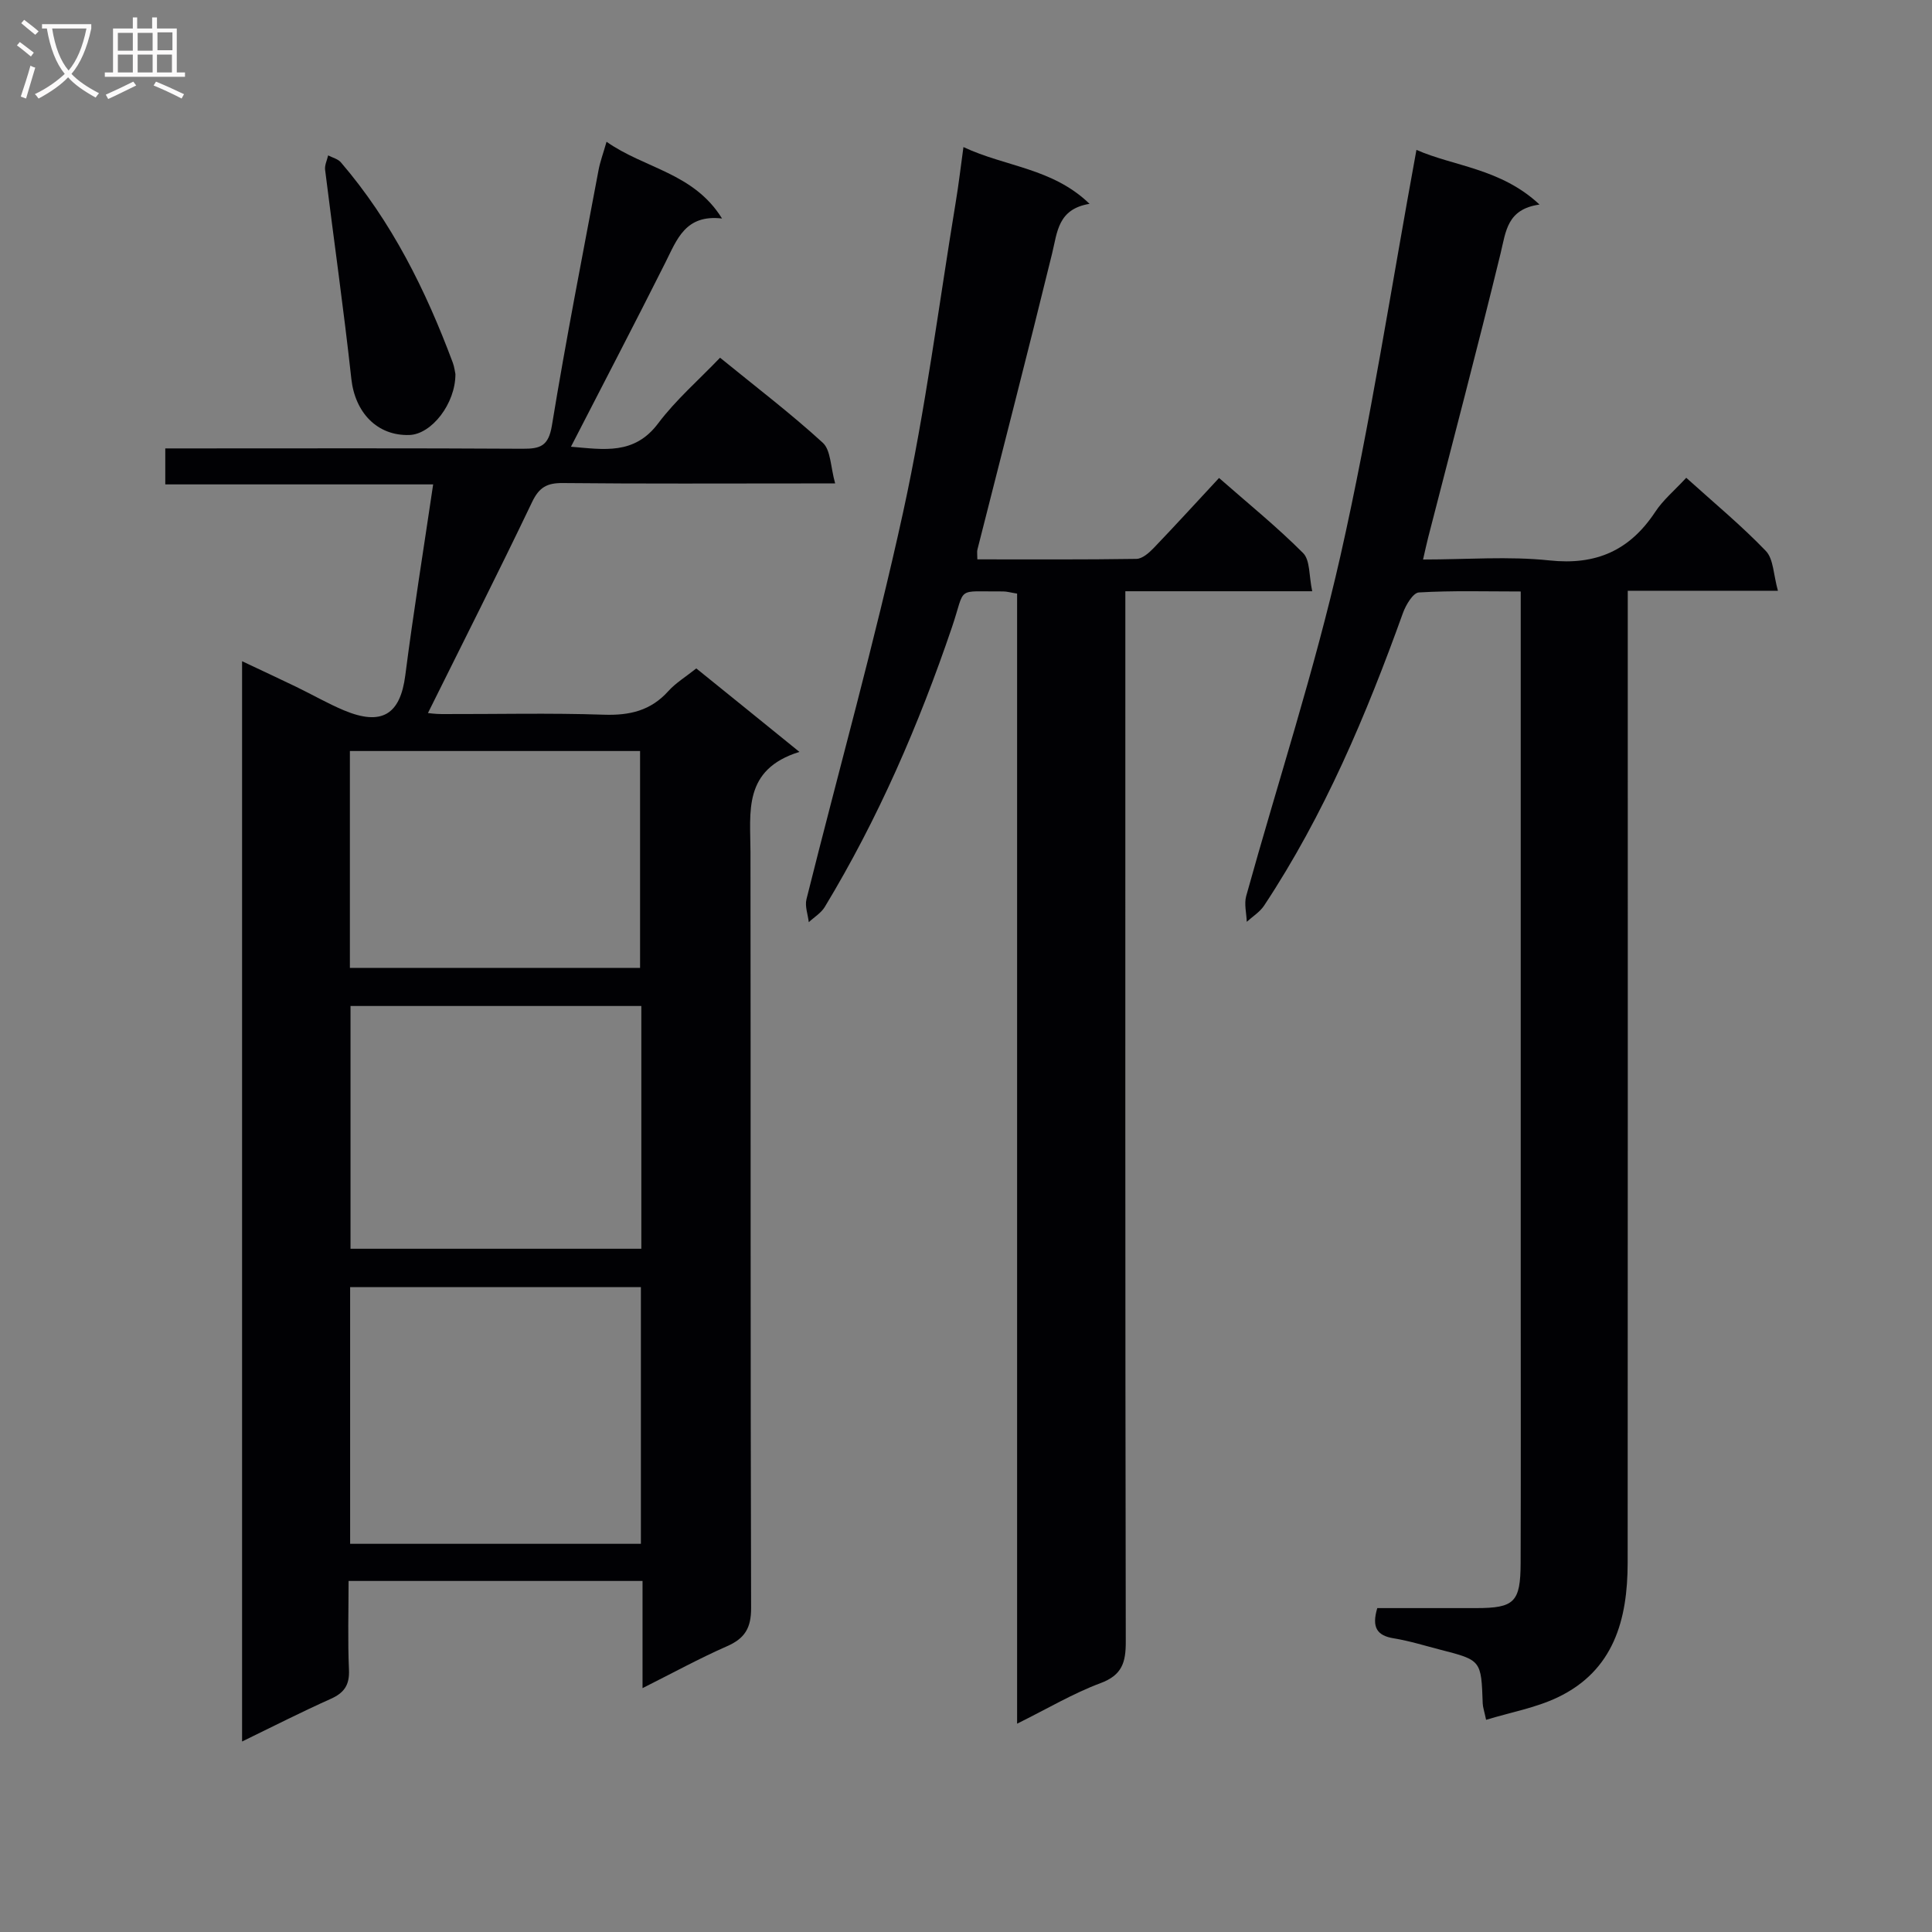 <svg enable-background="new 0 0 400 400" viewBox="0 0 400 400" xmlns="http://www.w3.org/2000/svg"><rect x="0" y="0" width="400" height="400" fill="#808080" stroke="none"/><g fill="#010104"><path d="m165.51 155.67c-11.75 3.65-10.14 12.45-10.13 20.76.06 52.16-.02 104.32.13 156.49.01 4.13-1.29 6.29-4.98 7.91-5.72 2.51-11.22 5.53-17.5 8.68 0-7.77 0-14.83 0-22.19-20.4 0-40.3 0-60.86 0 0 6.18-.19 12.3.08 18.4.14 3.17-1.01 4.78-3.81 6.03-6.01 2.68-11.87 5.68-18.32 8.81 0-74.82 0-148.89 0-223.66 3.89 1.84 7.57 3.54 11.21 5.3 3.3 1.6 6.49 3.44 9.86 4.86 7.87 3.3 11.68.86 12.72-7.23 1.67-12.99 3.76-25.93 5.77-39.54-18.48 0-36.83 0-55.46 0 0-2.71 0-4.77 0-7.45h5.45c22.83 0 45.66-.07 68.49.07 3.7.02 5.4-.53 6.11-4.83 2.89-17.67 6.35-35.25 9.65-52.85.32-1.73.95-3.4 1.66-5.88 7.92 5.58 18.02 6.4 23.91 15.89-7.6-.89-9.33 4.34-11.73 9.12-6.33 12.61-12.86 25.11-19.55 38.13 6.84.57 13.11 1.74 18.05-4.83 3.67-4.88 8.39-8.97 12.82-13.6 7.51 6.12 14.67 11.57 21.27 17.61 1.67 1.53 1.59 4.97 2.56 8.42-2.85 0-4.62 0-6.4 0-16.67 0-33.33.09-50-.08-3.27-.03-4.89.88-6.35 3.94-7 14.64-14.34 29.13-21.56 43.68.13.01 1.51.21 2.9.21 11.17.03 22.34-.25 33.49.13 5.35.18 9.72-.81 13.38-4.88 1.53-1.7 3.57-2.93 5.79-4.7 6.74 5.43 13.4 10.83 21.35 17.28zm-32.82 110.82c-20.23 0-40.11 0-60.2 0v53.14h60.2c0-17.71 0-35.15 0-53.14zm.09-58.21c-20.32 0-40.21 0-60.21 0v50.26h60.21c0-16.84 0-33.29 0-50.26zm-60.34-7.89h60.08c0-15.32 0-30.21 0-44.9-20.29 0-40.17 0-60.08 0z"/><path d="m349.12 98.92c5.78 5.22 11.43 9.89 16.48 15.15 1.6 1.67 1.56 4.91 2.5 8.24-10.95 0-20.7 0-31.09 0v6.33c0 64.97.02 129.94-.02 194.92-.01 11.76-2.87 22.34-14.53 27.88-4.52 2.15-9.63 3.06-14.78 4.63-.39-1.85-.67-2.62-.7-3.39-.31-8.94-.3-8.95-8.75-11.12-3.22-.83-6.41-1.83-9.67-2.36-3.44-.56-4.61-2.23-3.41-6.26 6.66 0 13.57.01 20.48 0 7.9-.01 9.17-1.21 9.2-9.32.06-18.66.02-37.32.02-55.98 0-46.15 0-92.29 0-138.44 0-1.99 0-3.97 0-6.74-7.22 0-14.17-.21-21.09.2-1.19.07-2.68 2.56-3.28 4.21-7.61 21.16-16.3 41.8-28.77 60.64-.88 1.32-2.37 2.24-3.58 3.34-.06-1.78-.57-3.69-.12-5.33 6.52-23.49 14.15-46.72 19.52-70.46 6.24-27.63 10.52-55.7 15.73-84.03 7.71 3.41 17.48 3.82 25.48 11.32-6.74.95-6.95 5.56-8.06 10.11-4.79 19.67-9.97 39.24-15 58.85-.32 1.25-.59 2.52-1.05 4.53 9.03 0 17.69-.71 26.18.19 9.67 1.03 16.6-2.07 21.87-10.02 1.61-2.47 3.98-4.43 6.44-7.09z"/><path d="m199.47 30.45c8.79 4.12 18.41 4.32 26.11 11.75-6.58 1.09-6.66 5.84-7.76 10.31-5.01 20.46-10.29 40.86-15.46 61.29-.11.45-.01.96-.01 2.01 11.05 0 22 .07 32.94-.1 1.21-.02 2.6-1.24 3.56-2.24 4.49-4.68 8.86-9.48 13.54-14.51 5.9 5.18 11.94 10.07 17.4 15.54 1.48 1.48 1.2 4.71 1.89 7.91-13.42 0-25.83 0-38.69 0v6.47c0 70.33-.04 140.66.09 210.99.01 4.31-.75 6.94-5.24 8.61-5.66 2.11-10.94 5.26-17.26 8.39 0-78.65 0-156.21 0-233.97-1.32-.21-2.11-.45-2.9-.45-10 .08-7.66-1.21-10.58 7.39-6.86 20.2-15.29 39.67-26.35 57.95-.76 1.25-2.19 2.1-3.3 3.14-.18-1.59-.84-3.3-.48-4.75 6.67-26.73 14.14-53.28 20.02-80.18 4.64-21.22 7.37-42.85 10.91-64.31.57-3.43.97-6.87 1.57-11.24z"/><path d="m94.29 77.44c.02 6.16-4.95 12.47-9.52 12.62-6.7.22-11.27-4.67-12.03-11.63-1.58-14.45-3.64-28.84-5.43-43.27-.12-.96.4-1.99.63-2.99.89.47 2.02.73 2.63 1.44 10.52 12.25 17.57 26.45 23.17 41.46.34.9.44 1.91.55 2.37z"/></g><path d="m6.4 11.7c-1-.8-1.9-1.6-2.9-2.3l.6-.7c.9.7 1.9 1.4 2.9 2.2zm-2.1 8.3c.7-2.1 1.4-4.2 2-6.4.2.1.6.3 1 .4-.7 2.3-1.3 4.4-1.9 6.4zm3-12.8c-1.1-.9-2.1-1.7-2.9-2.4l.6-.7c1 .8 2 1.5 3 2.4zm1.4-1.3v-.9h10.2v.9c-.9 4.2-2.3 7.3-4.1 9.4 1.3 1.4 3.2 2.7 5.7 4-.2.2-.4.5-.7.9-2.5-1.4-4.4-2.7-5.7-4.2-1.4 1.5-3.5 3-6.1 4.4 0 0 0 0-.1-.1-.3-.4-.5-.7-.7-.8 2.7-1.3 4.7-2.8 6.2-4.2-1.8-2.2-3-5.3-3.7-9.4zm9.2 0h-7.1c.6 3.8 1.7 6.7 3.4 8.7 1.7-2 2.9-4.8 3.7-8.7z" fill="#fbfafa"/><path d="m31.6 3.6h.9v2.3h4.1v9.1h1.7v.9h-16.6v-.9h1.7v-9.1h4.1v-2.3h.9v2.3h3.1v-2.3zm-4 13.3.6.8c-1.9.9-3.8 1.9-5.8 2.8-.2-.3-.3-.6-.5-.9 2-.9 3.9-1.8 5.7-2.7zm-3.2-10.1v3.7h3.1v-3.7zm0 4.5v3.7h3.1v-3.7zm4.1-4.5v3.7h3.1v-3.7zm0 4.5v3.7h3.1v-3.7zm9.1 9.1c-2.1-1.1-4.1-2-5.8-2.7l.5-.8c2.2.9 4.1 1.8 5.8 2.6zm-1.9-13.7h-3.1v3.7h3.1v-3.6zm-3.2 4.6v3.7h3.1v-3.7z" fill="#fbfafa"/></svg>